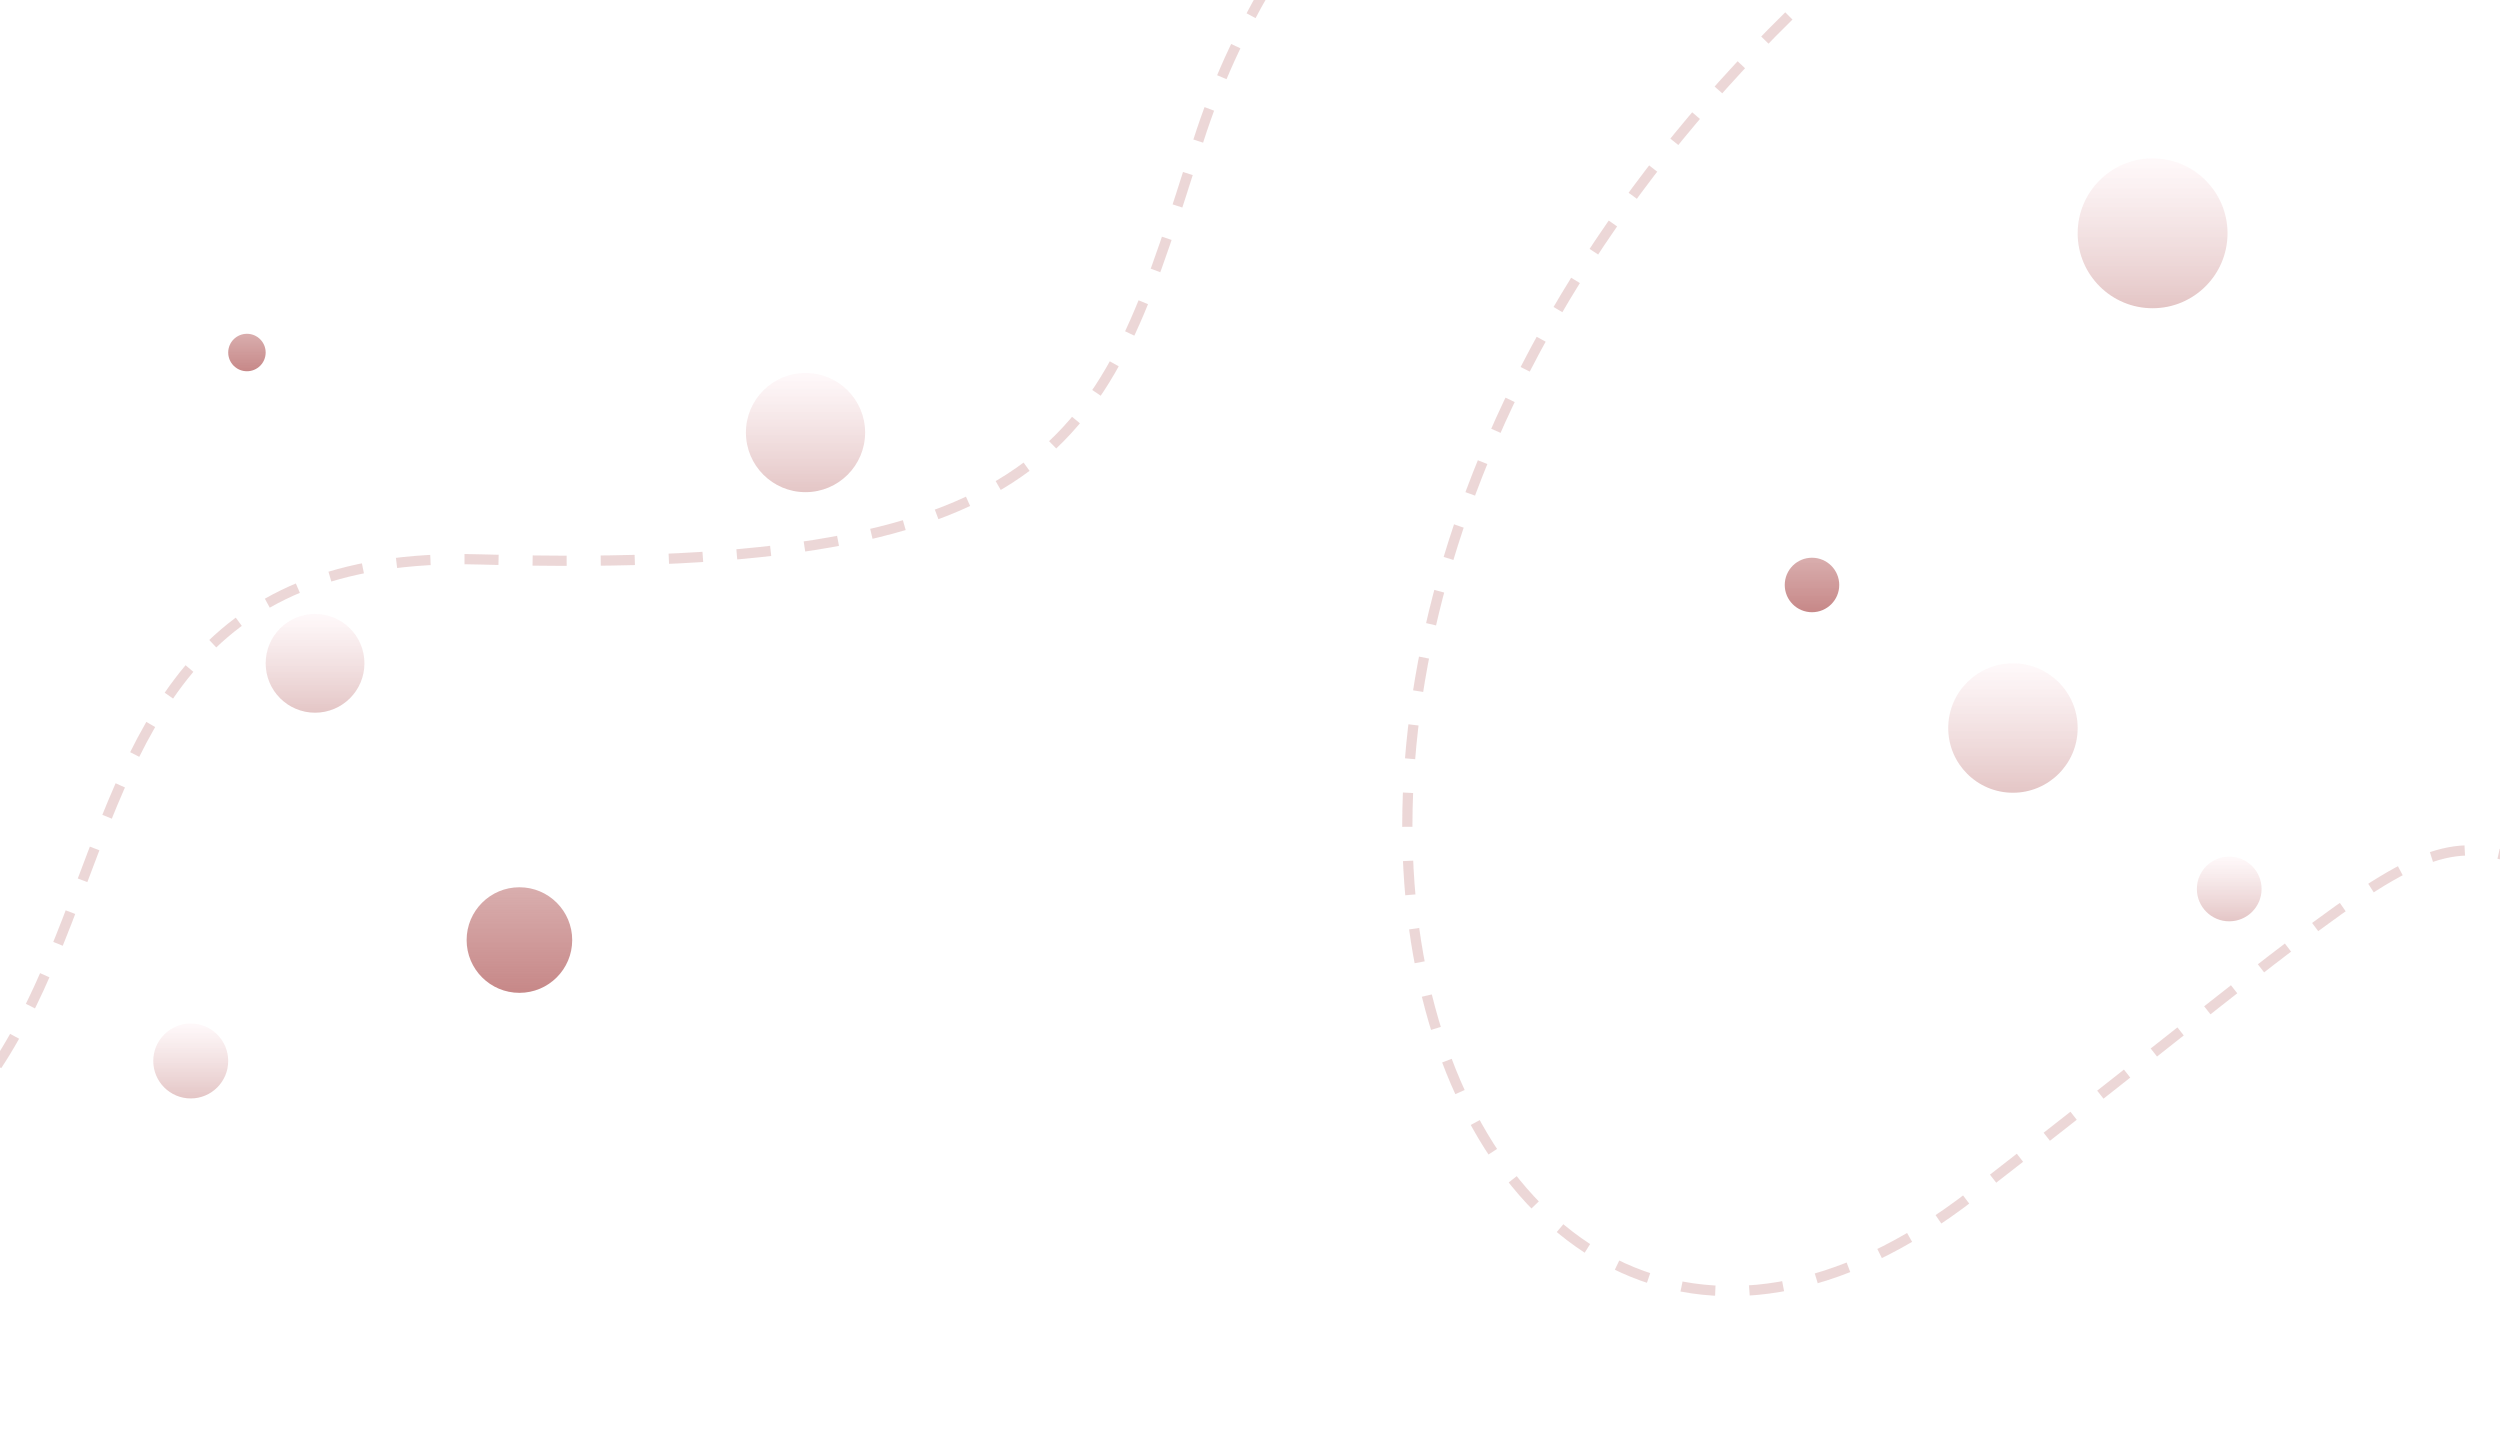 <svg width="1468" height="855" viewBox="0 0 1468 855" fill="none" xmlns="http://www.w3.org/2000/svg">
<rect width="1468" height="855" fill="#F5F5F5"/>
<g clip-path="url(#clip0_0_1)">
<rect width="1468" height="855" fill="white"/>
<circle cx="1264" cy="137" r="44" fill="url(#paint0_linear_0_1)"/>
<circle cx="185" cy="389.5" r="29" fill="url(#paint1_linear_0_1)"/>
<circle cx="1182" cy="427.5" r="38" fill="url(#paint2_linear_0_1)"/>
<circle cx="305" cy="552" r="31" fill="url(#paint3_linear_0_1)"/>
<circle cx="1064" cy="343.5" r="16" fill="url(#paint4_linear_0_1)"/>
<circle cx="473" cy="254" r="35" fill="url(#paint5_linear_0_1)"/>
<circle cx="1309" cy="522" r="19" fill="url(#paint6_linear_0_1)"/>
<circle cx="145" cy="207" r="11" fill="url(#paint7_linear_0_1)"/>
<circle cx="112" cy="623" r="22" fill="url(#paint8_linear_0_1)"/>
<path d="M-288.227 721.435C173.729 774.34 -67.033 318.508 282.414 328.507C631.861 338.505 648.952 253.638 703.503 83.153C747.143 -53.234 840.002 -126.065 880.977 -145.432" stroke="#B46060" stroke-opacity="0.25" stroke-width="6" stroke-dasharray="20 20"/>
<path d="M1140.89 -69.366C612.876 338.392 841.758 947.055 1158.19 701.572C1474.61 456.09 1407.28 482 1556.47 533.705C1675.82 575.07 1798.99 507.491 1845.66 468.53" stroke="#B46060" stroke-opacity="0.25" stroke-width="6" stroke-dasharray="20 20"/>
</g>
<defs>
<linearGradient id="paint0_linear_0_1" x1="1264" y1="93" x2="1264" y2="181" gradientUnits="userSpaceOnUse">
<stop stop-color="#FFEBEF" stop-opacity="0.3"/>
<stop offset="1" stop-color="#B46060" stop-opacity="0.36"/>
</linearGradient>
<linearGradient id="paint1_linear_0_1" x1="185" y1="360.5" x2="185" y2="418.5" gradientUnits="userSpaceOnUse">
<stop stop-color="#FFEBEF" stop-opacity="0.3"/>
<stop offset="1" stop-color="#B46060" stop-opacity="0.36"/>
</linearGradient>
<linearGradient id="paint2_linear_0_1" x1="1182" y1="389.5" x2="1182" y2="465.5" gradientUnits="userSpaceOnUse">
<stop stop-color="#FFEBEF" stop-opacity="0.3"/>
<stop offset="1" stop-color="#B46060" stop-opacity="0.36"/>
</linearGradient>
<linearGradient id="paint3_linear_0_1" x1="305" y1="521" x2="305" y2="583" gradientUnits="userSpaceOnUse">
<stop stop-color="#B46060" stop-opacity="0.51"/>
<stop offset="1" stop-color="#B46060" stop-opacity="0.75"/>
</linearGradient>
<linearGradient id="paint4_linear_0_1" x1="1064" y1="327.5" x2="1064" y2="359.5" gradientUnits="userSpaceOnUse">
<stop stop-color="#B46060" stop-opacity="0.51"/>
<stop offset="1" stop-color="#B46060" stop-opacity="0.75"/>
</linearGradient>
<linearGradient id="paint5_linear_0_1" x1="473" y1="219" x2="473" y2="289" gradientUnits="userSpaceOnUse">
<stop stop-color="#FFEBEF" stop-opacity="0.3"/>
<stop offset="1" stop-color="#B46060" stop-opacity="0.36"/>
</linearGradient>
<linearGradient id="paint6_linear_0_1" x1="1309" y1="503" x2="1309" y2="541" gradientUnits="userSpaceOnUse">
<stop stop-color="#FFEBEF" stop-opacity="0.3"/>
<stop offset="1" stop-color="#B46060" stop-opacity="0.36"/>
</linearGradient>
<linearGradient id="paint7_linear_0_1" x1="145" y1="196" x2="145" y2="218" gradientUnits="userSpaceOnUse">
<stop stop-color="#B46060" stop-opacity="0.51"/>
<stop offset="1" stop-color="#B46060" stop-opacity="0.75"/>
</linearGradient>
<linearGradient id="paint8_linear_0_1" x1="112" y1="601" x2="112" y2="645" gradientUnits="userSpaceOnUse">
<stop stop-color="#FFEBEF" stop-opacity="0.3"/>
<stop offset="1" stop-color="#B46060" stop-opacity="0.36"/>
</linearGradient>
<clipPath id="clip0_0_1">
<rect width="1468" height="855" fill="white"/>
</clipPath>
</defs>
</svg>
